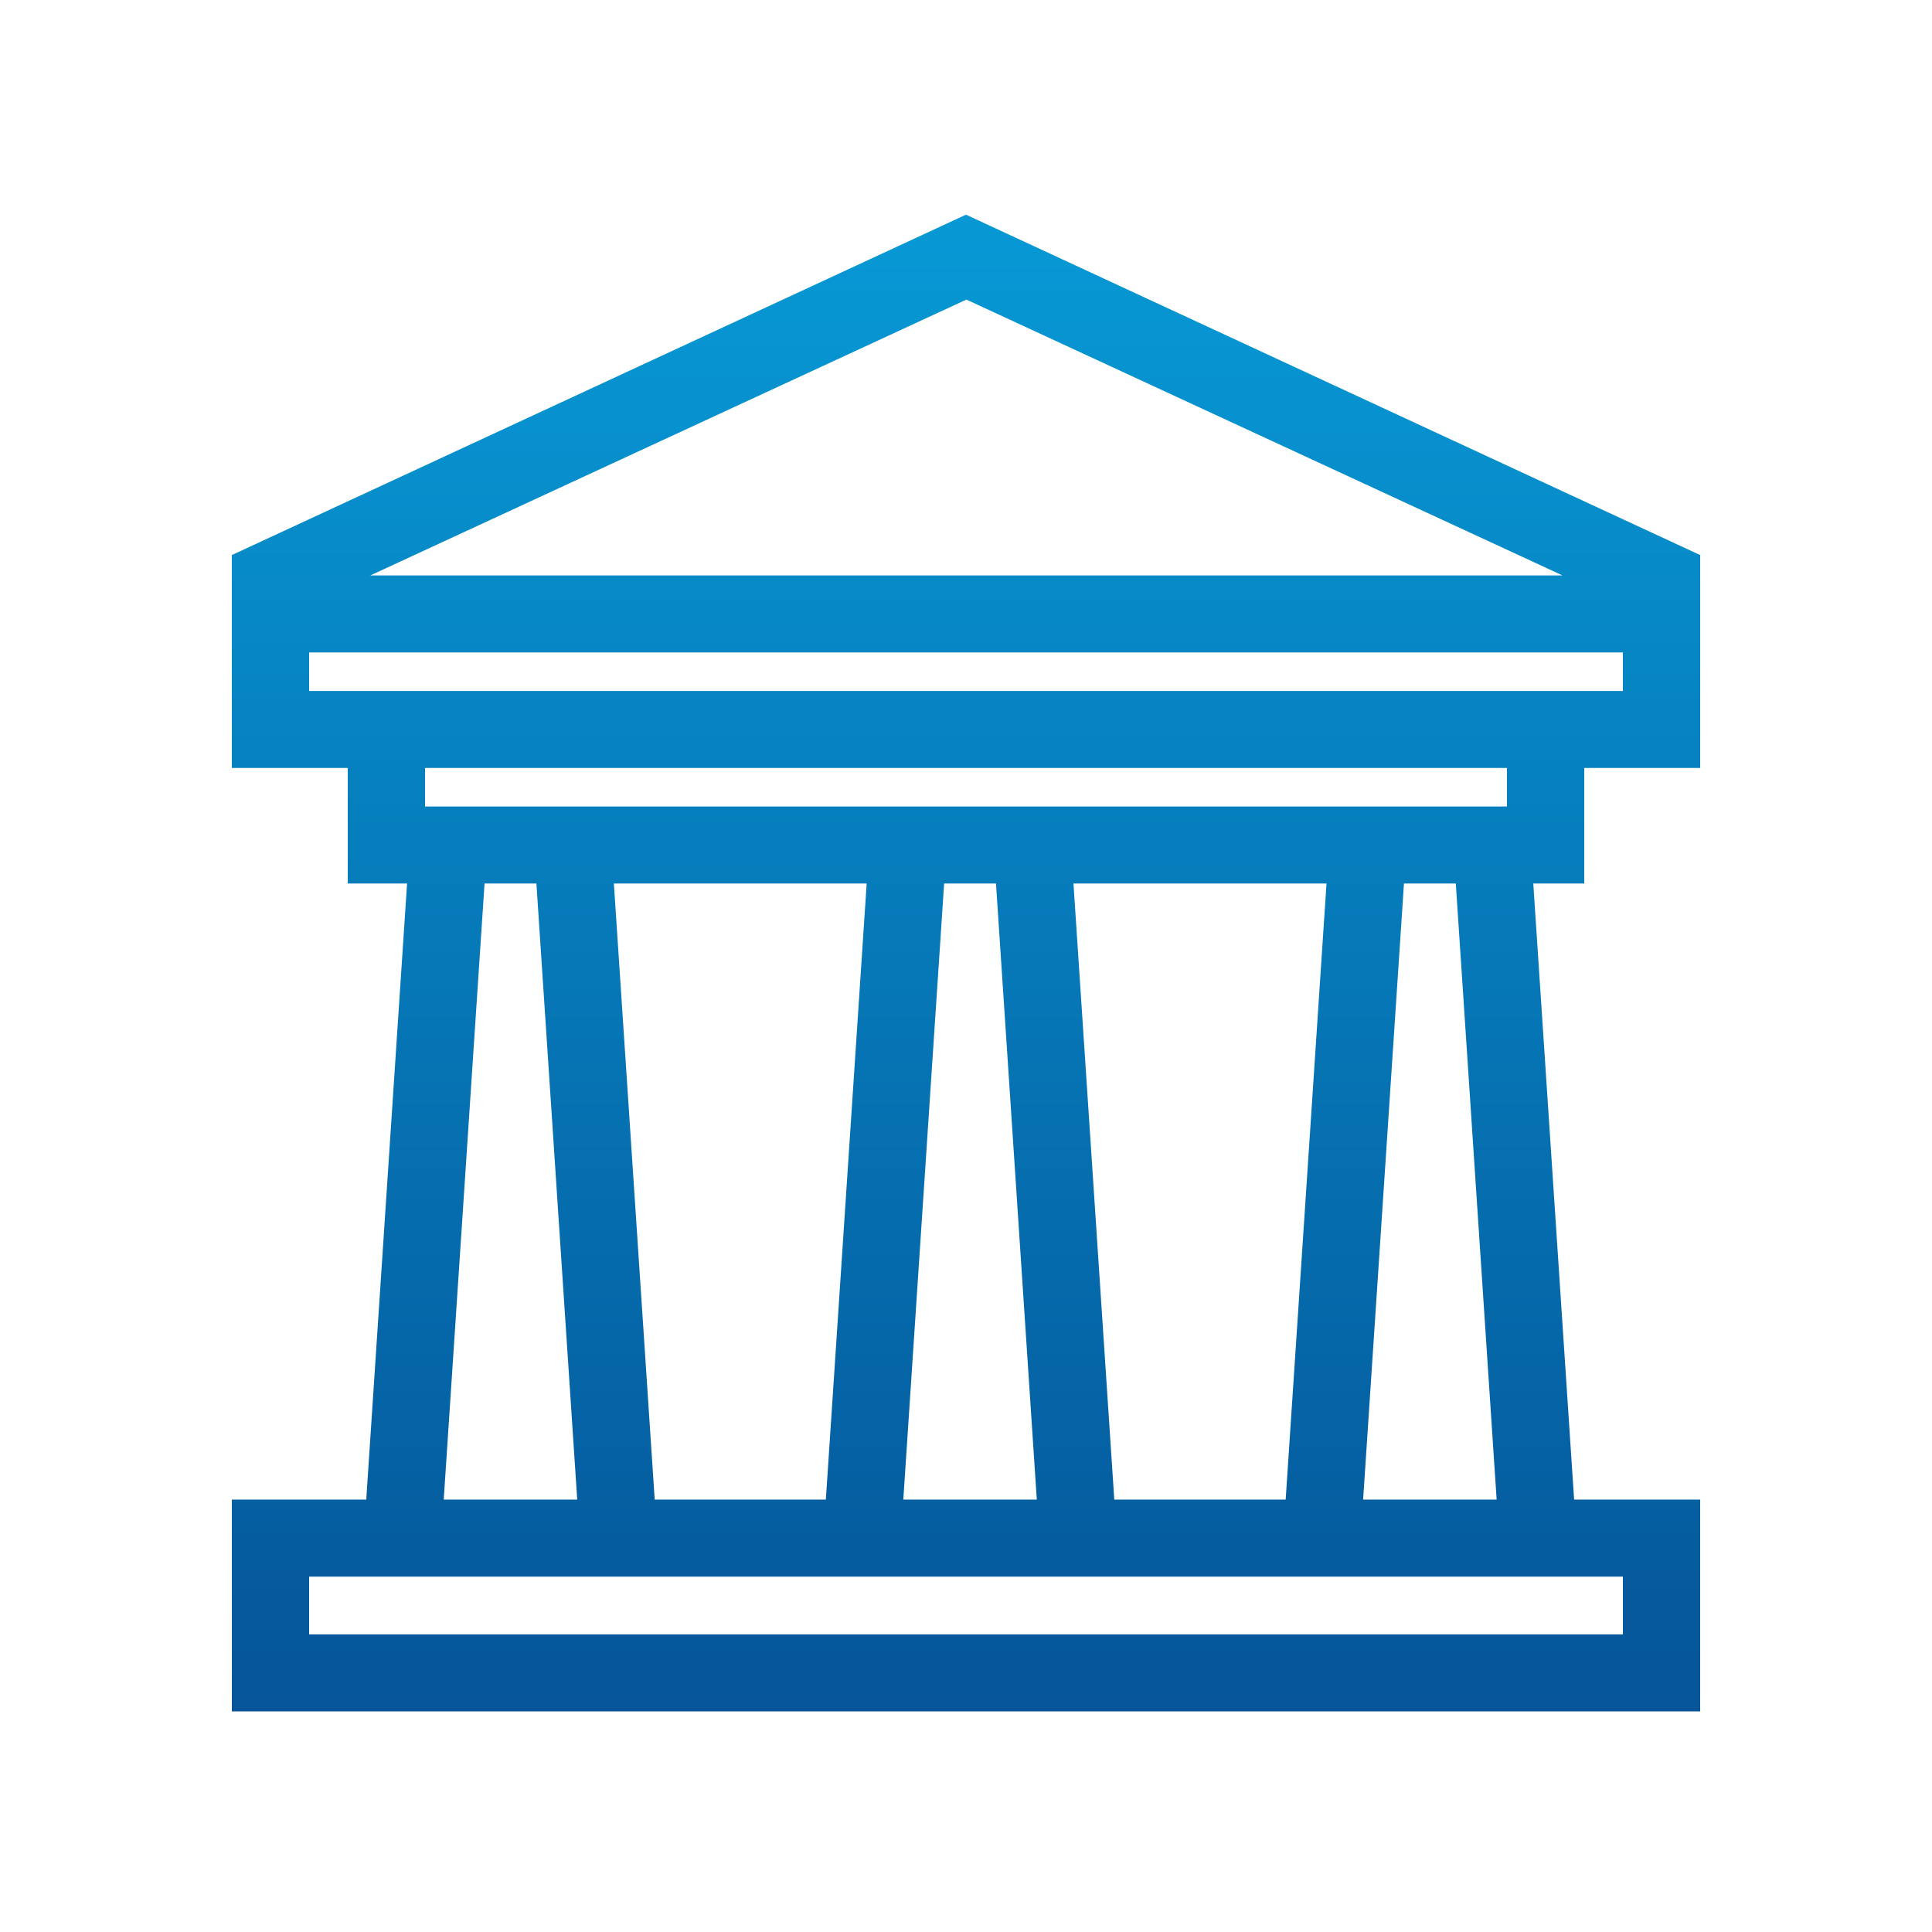 <svg width="288" height="288" viewBox="0 0 288 288" fill="none" xmlns="http://www.w3.org/2000/svg">
<path d="M234.651 223.541L228.563 131.701H236.16V114.481H253.44V82.742L144 32L34.56 82.742V114.481H51.84V131.701H60.682L54.596 223.541H34.56V255.111H253.44V223.541H234.651ZM223.102 223.541H203.198L209.287 131.701H217.014L223.102 223.541ZM97.595 223.541L91.509 131.701H129.194L123.109 223.541H97.595ZM140.74 131.701H148.47L154.555 223.541H134.654L140.74 131.701ZM166.104 223.541L160.019 131.701H197.741L191.653 223.541H166.104ZM232.923 85.781H55.201L144.061 44.66L232.923 85.781ZM46.08 97.261H241.92V103.001H46.08V97.261ZM224.64 114.481V120.221H63.36V114.481H224.64ZM72.231 131.701H79.96L86.046 223.541H66.145L72.231 131.701ZM241.92 243.631H46.08V235.021H241.92V243.631Z" fill="url(#paint0_linear)"/>
<defs>
<linearGradient id="paint0_linear" x1="144" y1="297.614" x2="144" y2="-160.547" gradientUnits="userSpaceOnUse">
<stop stop-color="#04468B"/>
<stop offset="0.174" stop-color="#0561A3"/>
<stop offset="0.513" stop-color="#0791CE"/>
<stop offset="0.772" stop-color="#09AEE8"/>
<stop offset="0.919" stop-color="#09B9F2"/>
</linearGradient>
</defs>
</svg>
